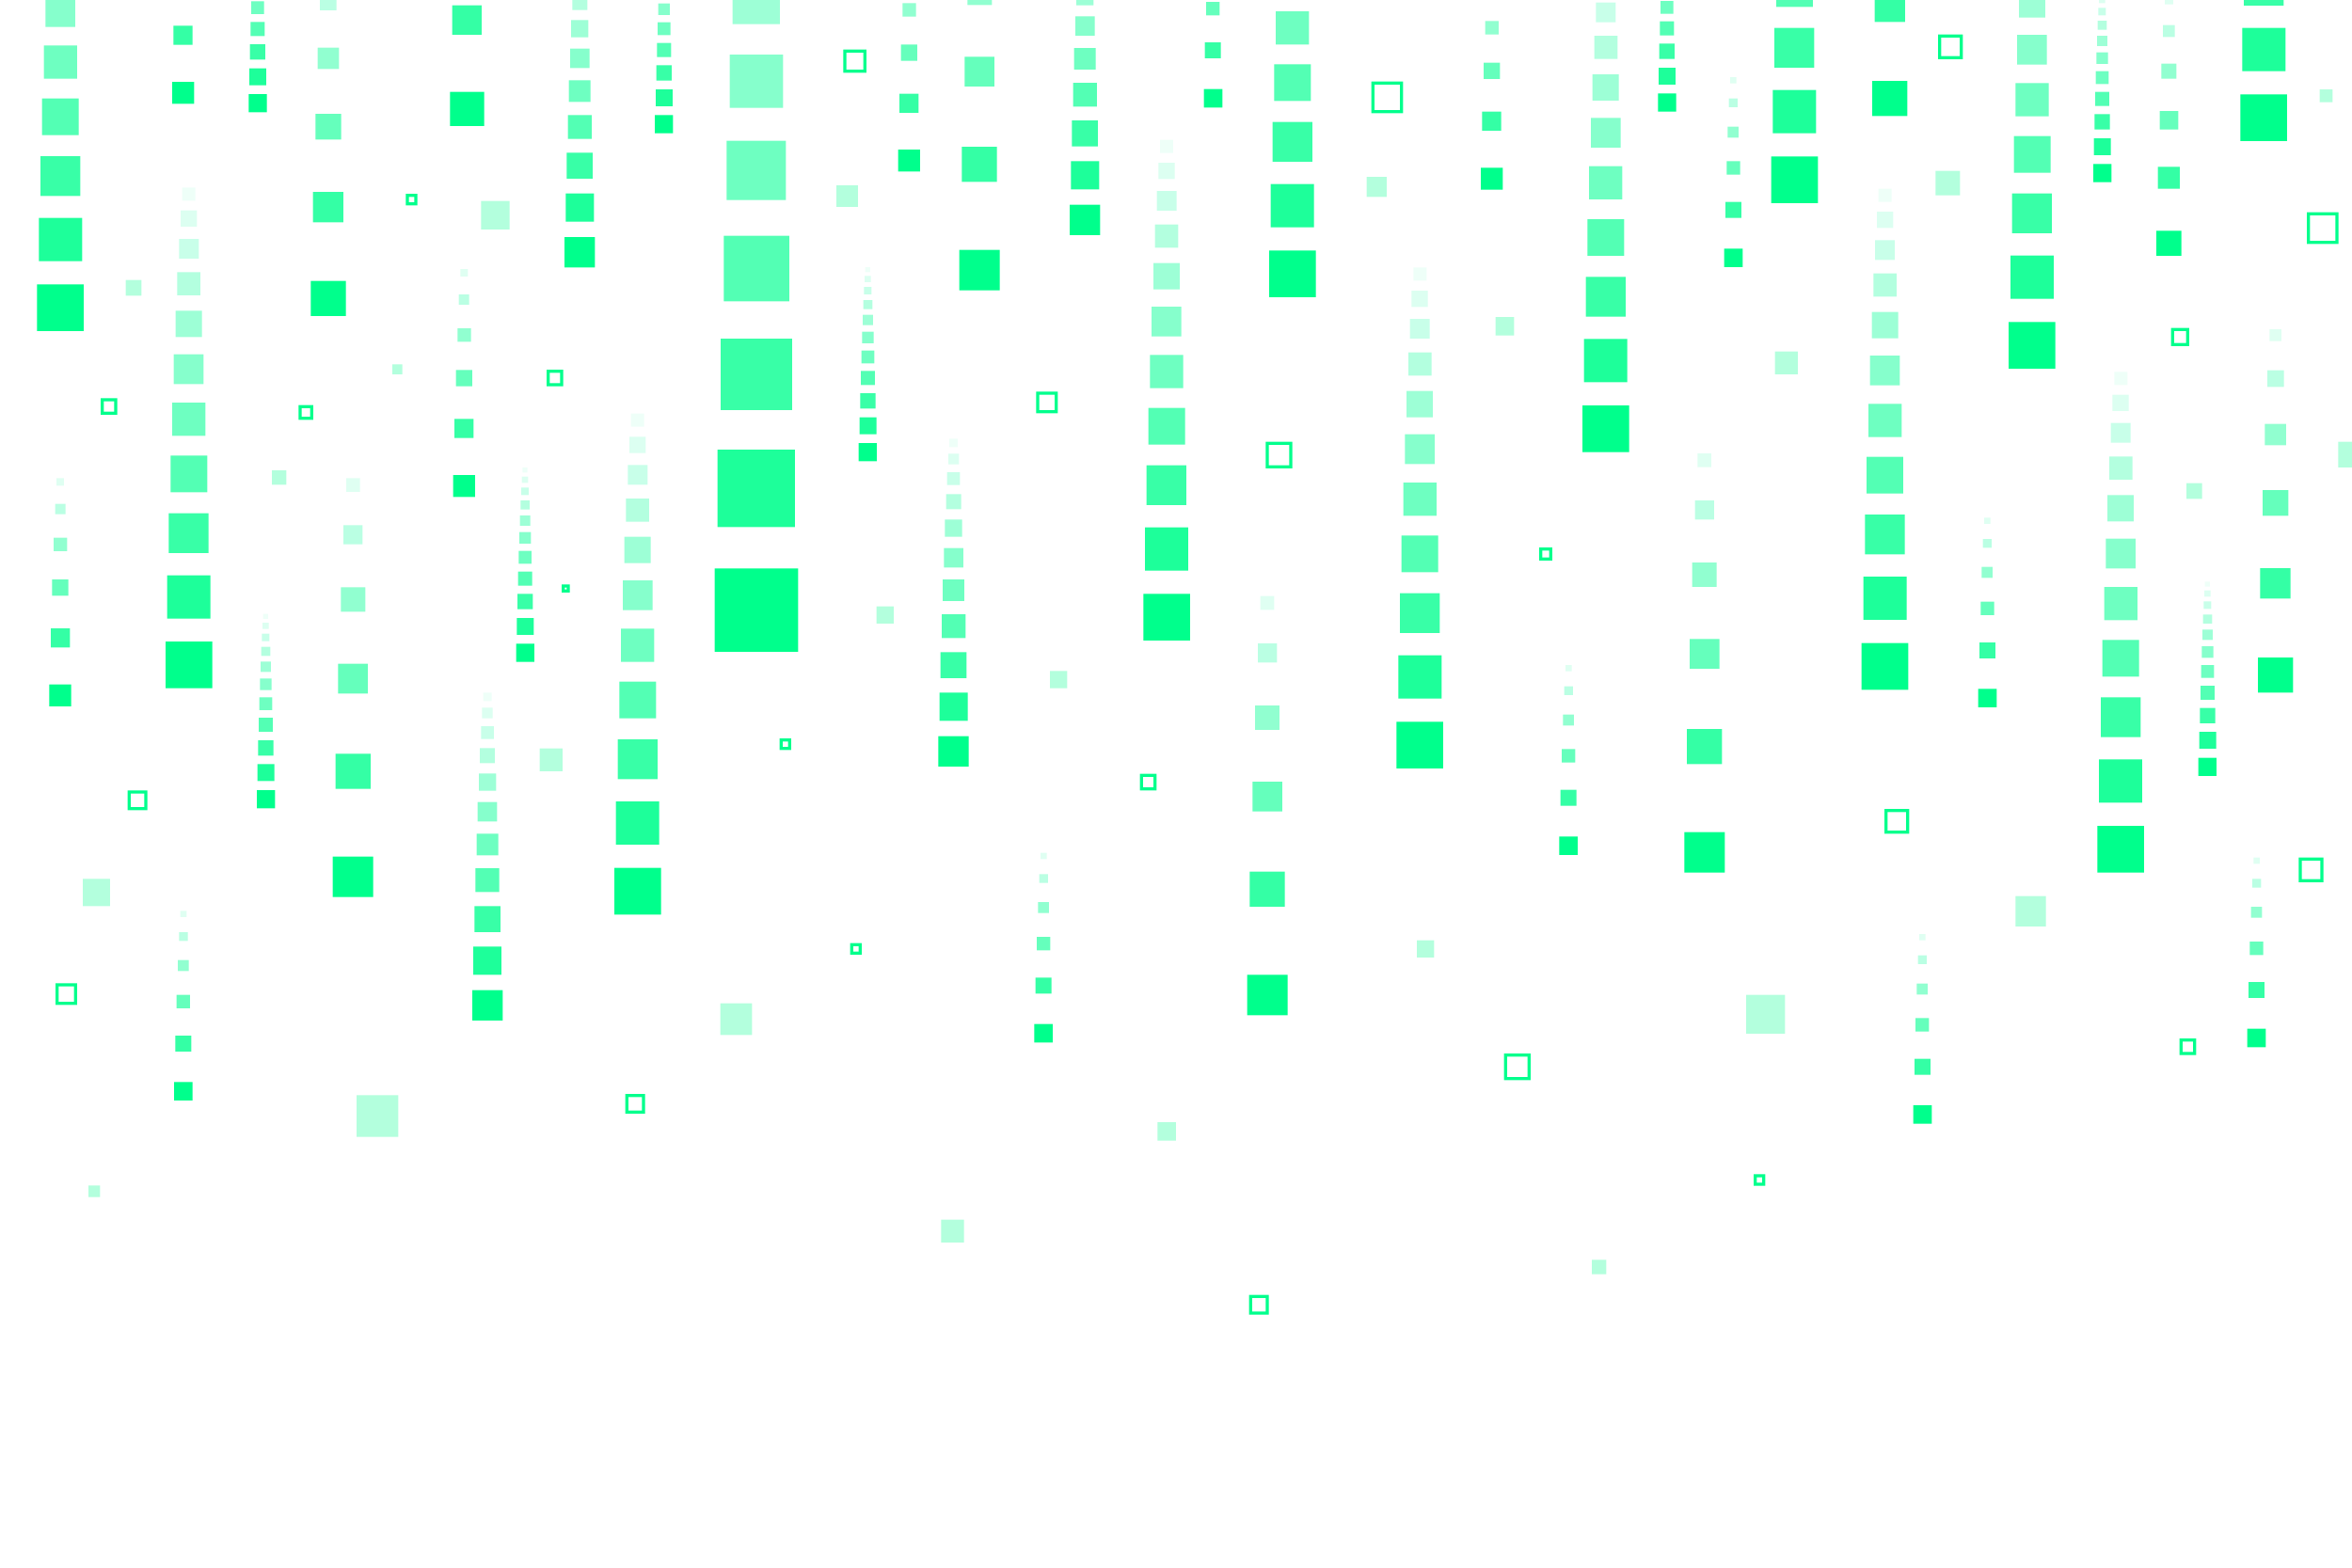 <?xml version="1.0" encoding="utf-8"?>
<!-- Generator: Adobe Illustrator 22.1.0, SVG Export Plug-In . SVG Version: 6.00 Build 0)  -->
<svg version="1.1" xmlns="http://www.w3.org/2000/svg" xmlns:xlink="http://www.w3.org/1999/xlink" x="0px" y="0px"
	 viewBox="0 0 750 500" style="enable-background:new 0 0 750 500;" xml:space="preserve">
<style type="text/css">
	.st0{display:none;}
	.st1{display:inline;fill:url(#SVGID_1_);}
	.st2{clip-path:url(#SVGID_3_);}
	.st3{fill:#00FF8C;}
	.st4{opacity:0.909;fill:#07FF90;}
	.st5{opacity:0.818;fill:#0DFF94;}
	.st6{opacity:0.727;fill:#14FF99;}
	.st7{opacity:0.636;fill:#1BFF9D;}
	.st8{opacity:0.545;fill:#22FFA1;}
	.st9{opacity:0.455;fill:#28FFA5;}
	.st10{opacity:0.364;fill:#2FFFA9;}
	.st11{opacity:0.273;fill:#36FFAD;}
	.st12{opacity:0.182;fill:#3DFFB2;}
	.st13{opacity:9.090900e-02;fill:#43FFB6;}
	.st14{opacity:0;fill:#4AFFBA;}
	.st15{opacity:0.833;fill:#0CFF94;}
	.st16{opacity:0.667;fill:#19FF9B;}
	.st17{opacity:0.5;fill:#25FFA3;}
	.st18{opacity:0.333;fill:#31FFAB;}
	.st19{opacity:0.167;fill:#3EFFB2;}
	.st20{opacity:0.3;clip-path:url(#SVGID_3_);}
	.st21{fill:none;stroke:#00FF8C;stroke-miterlimit:10;}
</style>
<g id="BACKGROUND" class="st0">
	<linearGradient id="SVGID_1_" gradientUnits="userSpaceOnUse" x1="375" y1="366.964" x2="375" y2="40.778">
		<stop  offset="0" style="stop-color:#001116"/>
		<stop  offset="1" style="stop-color:#001A1A"/>
	</linearGradient>
	<rect class="st1" width="750" height="500"/>
</g>
<g id="OBJECTS">
	<g>
		<defs>
			<rect id="SVGID_2_" width="750" height="500"/>
		</defs>
		<clipPath id="SVGID_3_">
			<use xlink:href="#SVGID_2_"  style="overflow:visible;"/>
		</clipPath>
		<g class="st2">
			<rect x="593.6" y="205.1" class="st3" width="14.9" height="14.9"/>
			<rect x="594.2" y="183.9" class="st4" width="13.8" height="13.8"/>
			<rect x="594.7" y="164.1" class="st5" width="12.7" height="12.7"/>
			<rect x="595.2" y="145.7" class="st6" width="11.7" height="11.7"/>
			<rect x="595.8" y="128.8" class="st7" width="10.6" height="10.6"/>
			<rect x="596.3" y="113.4" class="st8" width="9.5" height="9.5"/>
			<rect x="596.9" y="99.5" class="st9" width="8.4" height="8.4"/>
			<rect x="597.4" y="87.2" class="st10" width="7.4" height="7.4"/>
			<rect x="597.9" y="76.6" class="st11" width="6.3" height="6.3"/>
			<rect x="598.5" y="67.5" class="st12" width="5.2" height="5.2"/>
			<rect x="599" y="60.2" class="st13" width="4.2" height="4.2"/>
			<rect x="599.5" y="54.6" class="st14" width="3.1" height="3.1"/>
		</g>
		<g class="st2">
			<rect x="364.6" y="189.4" class="st3" width="14.9" height="14.9"/>
			<rect x="365.1" y="168.2" class="st4" width="13.8" height="13.8"/>
			<rect x="365.6" y="148.4" class="st5" width="12.7" height="12.7"/>
			<rect x="366.2" y="130.1" class="st6" width="11.7" height="11.7"/>
			<rect x="366.7" y="113.2" class="st7" width="10.6" height="10.6"/>
			<rect x="367.2" y="97.8" class="st8" width="9.5" height="9.5"/>
			<rect x="367.8" y="83.9" class="st9" width="8.4" height="8.4"/>
			<rect x="368.3" y="71.6" class="st10" width="7.4" height="7.4"/>
			<rect x="368.9" y="60.9" class="st11" width="6.3" height="6.3"/>
			<rect x="369.4" y="51.9" class="st12" width="5.2" height="5.2"/>
			<rect x="369.9" y="44.6" class="st13" width="4.2" height="4.2"/>
			<rect x="370.5" y="38.9" class="st14" width="3.1" height="3.1"/>
		</g>
		<g class="st2">
			<rect x="52.8" y="204.6" class="st3" width="14.9" height="14.9"/>
			<rect x="53.3" y="183.5" class="st4" width="13.8" height="13.8"/>
			<rect x="53.8" y="163.7" class="st5" width="12.7" height="12.7"/>
			<rect x="54.4" y="145.3" class="st6" width="11.7" height="11.7"/>
			<rect x="54.9" y="128.4" class="st7" width="10.6" height="10.6"/>
			<rect x="55.4" y="113" class="st8" width="9.5" height="9.5"/>
			<rect x="56" y="99.1" class="st9" width="8.4" height="8.4"/>
			<rect x="56.5" y="86.8" class="st10" width="7.4" height="7.4"/>
			<rect x="57.1" y="76.2" class="st11" width="6.3" height="6.3"/>
			<rect x="57.6" y="67.1" class="st12" width="5.2" height="5.2"/>
			<rect x="58.1" y="59.8" class="st13" width="4.2" height="4.2"/>
			<rect x="58.7" y="54.2" class="st14" width="3.1" height="3.1"/>
		</g>
		<g class="st2">
			<rect x="668.8" y="263.4" class="st3" width="14.9" height="14.9"/>
			<rect x="669.3" y="242.2" class="st4" width="13.8" height="13.8"/>
			<rect x="669.9" y="222.4" class="st5" width="12.7" height="12.7"/>
			<rect x="670.4" y="204.1" class="st6" width="11.7" height="11.7"/>
			<rect x="671" y="187.2" class="st7" width="10.6" height="10.6"/>
			<rect x="671.5" y="171.8" class="st8" width="9.5" height="9.5"/>
			<rect x="672" y="157.9" class="st9" width="8.4" height="8.4"/>
			<rect x="672.6" y="145.6" class="st10" width="7.4" height="7.4"/>
			<rect x="673.1" y="134.9" class="st11" width="6.3" height="6.3"/>
			<rect x="673.6" y="125.9" class="st12" width="5.2" height="5.2"/>
			<rect x="674.2" y="118.6" class="st13" width="4.2" height="4.2"/>
			<rect x="674.7" y="112.9" class="st14" width="3.1" height="3.1"/>
		</g>
		<g class="st2">
			<rect x="564.8" y="49.9" class="st3" width="14.9" height="14.9"/>
			<rect x="565.3" y="28.7" class="st4" width="13.8" height="13.8"/>
			<rect x="565.8" y="8.9" class="st5" width="12.7" height="12.7"/>
			<rect x="566.4" y="-9.5" class="st6" width="11.7" height="11.7"/>
			<rect x="566.9" y="-26.4" class="st7" width="10.6" height="10.6"/>
			<rect x="567.4" y="-41.8" class="st8" width="9.5" height="9.5"/>
			<rect x="568" y="-55.6" class="st9" width="8.4" height="8.4"/>
			<rect x="568.5" y="-67.9" class="st10" width="7.4" height="7.4"/>
			<rect x="569.1" y="-78.6" class="st11" width="6.3" height="6.3"/>
			<rect x="569.6" y="-87.6" class="st12" width="5.2" height="5.2"/>
			<rect x="570.1" y="-95" class="st13" width="4.2" height="4.2"/>
			<rect x="570.7" y="-100.6" class="st14" width="3.1" height="3.1"/>
		</g>
		<g class="st2">
			<rect x="299.2" y="234.8" class="st3" width="9.7" height="9.7"/>
			<rect x="299.6" y="220.9" class="st4" width="9" height="9"/>
			<rect x="299.9" y="208" class="st5" width="8.3" height="8.3"/>
			<rect x="300.3" y="195.9" class="st6" width="7.6" height="7.6"/>
			<rect x="300.6" y="184.8" class="st7" width="6.9" height="6.9"/>
			<rect x="301" y="174.8" class="st8" width="6.2" height="6.2"/>
			<rect x="301.3" y="165.7" class="st9" width="5.5" height="5.5"/>
			<rect x="301.7" y="157.6" class="st10" width="4.8" height="4.8"/>
			<rect x="302" y="150.6" class="st11" width="4.1" height="4.1"/>
			<rect x="302.4" y="144.7" class="st12" width="3.4" height="3.4"/>
			<rect x="302.7" y="139.9" class="st13" width="2.7" height="2.7"/>
			<rect x="303.1" y="136.2" class="st14" width="2" height="2"/>
		</g>
		<g class="st2">
			<rect x="341.1" y="65.3" class="st3" width="9.7" height="9.7"/>
			<rect x="341.5" y="51.4" class="st4" width="9" height="9"/>
			<rect x="341.8" y="38.4" class="st5" width="8.3" height="8.3"/>
			<rect x="342.2" y="26.4" class="st6" width="7.6" height="7.6"/>
			<rect x="342.5" y="15.3" class="st7" width="6.9" height="6.9"/>
			<rect x="342.9" y="5.2" class="st8" width="6.2" height="6.2"/>
			<rect x="343.2" y="-3.8" class="st9" width="5.5" height="5.5"/>
			<rect x="343.6" y="-11.9" class="st10" width="4.8" height="4.8"/>
			<rect x="343.9" y="-18.9" class="st11" width="4.1" height="4.1"/>
			<rect x="344.3" y="-24.8" class="st12" width="3.4" height="3.4"/>
			<rect x="344.6" y="-29.6" class="st13" width="2.7" height="2.7"/>
			<rect x="345" y="-33.3" class="st14" width="2" height="2"/>
		</g>
		<g class="st2">
			<rect x="273.8" y="141.3" class="st3" width="5.8" height="5.8"/>
			<rect x="274.1" y="133.1" class="st4" width="5.4" height="5.4"/>
			<rect x="274.3" y="125.4" class="st5" width="4.9" height="4.9"/>
			<rect x="274.5" y="118.3" class="st6" width="4.5" height="4.5"/>
			<rect x="274.7" y="111.8" class="st7" width="4.1" height="4.1"/>
			<rect x="274.9" y="105.8" class="st8" width="3.7" height="3.7"/>
			<rect x="275.1" y="100.4" class="st9" width="3.3" height="3.3"/>
			<rect x="275.3" y="95.7" class="st10" width="2.9" height="2.9"/>
			<rect x="275.5" y="91.5" class="st11" width="2.4" height="2.4"/>
			<rect x="275.7" y="88" class="st12" width="2" height="2"/>
			<rect x="275.9" y="85.2" class="st13" width="1.6" height="1.6"/>
			<rect x="276.1" y="83" class="st14" width="1.2" height="1.2"/>
		</g>
		<g class="st2">
			<rect x="528.7" y="29.8" class="st3" width="5.8" height="5.8"/>
			<rect x="528.9" y="21.6" class="st4" width="5.4" height="5.4"/>
			<rect x="529.1" y="13.9" class="st5" width="4.9" height="4.9"/>
			<rect x="529.3" y="6.8" class="st6" width="4.5" height="4.5"/>
			<rect x="529.5" y="0.3" class="st7" width="4.1" height="4.1"/>
			<rect x="529.7" y="-5.7" class="st8" width="3.7" height="3.7"/>
			<rect x="529.9" y="-11.1" class="st9" width="3.3" height="3.3"/>
			<rect x="530.1" y="-15.9" class="st10" width="2.9" height="2.9"/>
			<rect x="530.3" y="-20" class="st11" width="2.4" height="2.4"/>
			<rect x="530.5" y="-23.5" class="st12" width="2" height="2"/>
			<rect x="530.7" y="-26.3" class="st13" width="1.6" height="1.6"/>
			<rect x="531" y="-28.5" class="st14" width="1.2" height="1.2"/>
		</g>
		<g class="st2">
			<rect x="701" y="241.7" class="st3" width="5.8" height="5.8"/>
			<rect x="701.3" y="233.4" class="st4" width="5.4" height="5.4"/>
			<rect x="701.5" y="225.8" class="st5" width="4.9" height="4.9"/>
			<rect x="701.7" y="218.7" class="st6" width="4.5" height="4.5"/>
			<rect x="701.9" y="212.1" class="st7" width="4.1" height="4.1"/>
			<rect x="702.1" y="206.1" class="st8" width="3.7" height="3.7"/>
			<rect x="702.3" y="200.8" class="st9" width="3.3" height="3.3"/>
			<rect x="702.5" y="196" class="st10" width="2.9" height="2.9"/>
			<rect x="702.7" y="191.8" class="st11" width="2.4" height="2.4"/>
			<rect x="702.9" y="188.3" class="st12" width="2" height="2"/>
			<rect x="703.1" y="185.5" class="st13" width="1.6" height="1.6"/>
			<rect x="703.3" y="183.3" class="st14" width="1.2" height="1.2"/>
		</g>
		<g class="st2">
			<rect x="667.5" y="52.3" class="st3" width="5.8" height="5.8"/>
			<rect x="667.7" y="44.1" class="st4" width="5.4" height="5.4"/>
			<rect x="667.9" y="36.4" class="st5" width="4.9" height="4.9"/>
			<rect x="668.1" y="29.3" class="st6" width="4.5" height="4.5"/>
			<rect x="668.3" y="22.7" class="st7" width="4.1" height="4.1"/>
			<rect x="668.5" y="16.7" class="st8" width="3.7" height="3.7"/>
			<rect x="668.7" y="11.4" class="st9" width="3.3" height="3.3"/>
			<rect x="668.9" y="6.6" class="st10" width="2.9" height="2.9"/>
			<rect x="669.1" y="2.5" class="st11" width="2.4" height="2.4"/>
			<rect x="669.3" y="-1" class="st12" width="2" height="2"/>
			<rect x="669.5" y="-3.9" class="st13" width="1.6" height="1.6"/>
			<rect x="669.7" y="-6.1" class="st14" width="1.2" height="1.2"/>
		</g>
		<g class="st2">
			<rect x="208.8" y="36.7" class="st3" width="5.8" height="5.8"/>
			<rect x="209.1" y="28.5" class="st4" width="5.4" height="5.4"/>
			<rect x="209.3" y="20.8" class="st5" width="4.9" height="4.9"/>
			<rect x="209.5" y="13.7" class="st6" width="4.5" height="4.5"/>
			<rect x="209.7" y="7.1" class="st7" width="4.1" height="4.1"/>
			<rect x="209.9" y="1.1" class="st8" width="3.7" height="3.7"/>
			<rect x="210.1" y="-4.2" class="st9" width="3.3" height="3.3"/>
			<rect x="210.3" y="-9" class="st10" width="2.9" height="2.9"/>
			<rect x="210.5" y="-13.1" class="st11" width="2.4" height="2.4"/>
			<rect x="210.7" y="-16.6" class="st12" width="2" height="2"/>
			<rect x="210.9" y="-19.5" class="st13" width="1.6" height="1.6"/>
			<rect x="211.1" y="-21.7" class="st14" width="1.2" height="1.2"/>
		</g>
		<g class="st2">
			<rect x="164.6" y="205.3" class="st3" width="5.8" height="5.8"/>
			<rect x="164.8" y="197.1" class="st4" width="5.4" height="5.4"/>
			<rect x="165" y="189.4" class="st5" width="4.9" height="4.9"/>
			<rect x="165.2" y="182.3" class="st6" width="4.5" height="4.5"/>
			<rect x="165.4" y="175.7" class="st7" width="4.1" height="4.1"/>
			<rect x="165.6" y="169.7" class="st8" width="3.7" height="3.7"/>
			<rect x="165.8" y="164.4" class="st9" width="3.3" height="3.3"/>
			<rect x="166" y="159.6" class="st10" width="2.9" height="2.9"/>
			<rect x="166.2" y="155.5" class="st11" width="2.4" height="2.4"/>
			<rect x="166.4" y="152" class="st12" width="2" height="2"/>
			<rect x="166.6" y="149.1" class="st13" width="1.6" height="1.6"/>
			<rect x="166.9" y="146.9" class="st14" width="1.2" height="1.2"/>
		</g>
		<g class="st2">
			<rect x="79.3" y="30" class="st3" width="5.8" height="5.8"/>
			<rect x="79.5" y="21.8" class="st4" width="5.4" height="5.4"/>
			<rect x="79.7" y="14.1" class="st5" width="4.9" height="4.9"/>
			<rect x="79.9" y="7" class="st6" width="4.5" height="4.5"/>
			<rect x="80.1" y="0.4" class="st7" width="4.1" height="4.1"/>
			<rect x="80.3" y="-5.5" class="st8" width="3.7" height="3.7"/>
			<rect x="80.5" y="-10.9" class="st9" width="3.3" height="3.3"/>
			<rect x="80.7" y="-15.7" class="st10" width="2.9" height="2.9"/>
			<rect x="80.9" y="-19.8" class="st11" width="2.4" height="2.4"/>
			<rect x="81.1" y="-23.3" class="st12" width="2" height="2"/>
			<rect x="81.3" y="-26.2" class="st13" width="1.6" height="1.6"/>
			<rect x="81.5" y="-28.4" class="st14" width="1.2" height="1.2"/>
		</g>
		<g class="st2">
			<rect x="81.9" y="252" class="st3" width="5.8" height="5.8"/>
			<rect x="82.1" y="243.7" class="st4" width="5.4" height="5.4"/>
			<rect x="82.3" y="236.1" class="st5" width="4.9" height="4.9"/>
			<rect x="82.5" y="228.9" class="st6" width="4.5" height="4.5"/>
			<rect x="82.7" y="222.4" class="st7" width="4.1" height="4.1"/>
			<rect x="82.9" y="216.4" class="st8" width="3.7" height="3.7"/>
			<rect x="83.1" y="211" class="st9" width="3.3" height="3.3"/>
			<rect x="83.3" y="206.3" class="st10" width="2.9" height="2.9"/>
			<rect x="83.5" y="202.1" class="st11" width="2.4" height="2.4"/>
			<rect x="83.7" y="198.6" class="st12" width="2" height="2"/>
			<rect x="83.9" y="195.8" class="st13" width="1.6" height="1.6"/>
			<rect x="84.1" y="193.6" class="st14" width="1.2" height="1.2"/>
		</g>
		<g class="st2">
			<rect x="150.6" y="315.8" class="st3" width="9.7" height="9.7"/>
			<rect x="150.9" y="301.9" class="st4" width="9" height="9"/>
			<rect x="151.3" y="289" class="st5" width="8.3" height="8.3"/>
			<rect x="151.6" y="276.9" class="st6" width="7.6" height="7.6"/>
			<rect x="152" y="265.9" class="st7" width="6.9" height="6.9"/>
			<rect x="152.3" y="255.8" class="st8" width="6.2" height="6.2"/>
			<rect x="152.7" y="246.7" class="st9" width="5.5" height="5.5"/>
			<rect x="153" y="238.6" class="st10" width="4.8" height="4.8"/>
			<rect x="153.4" y="231.6" class="st11" width="4.1" height="4.1"/>
			<rect x="153.7" y="225.7" class="st12" width="3.4" height="3.4"/>
			<rect x="154.1" y="220.9" class="st13" width="2.7" height="2.7"/>
			<rect x="154.4" y="217.2" class="st14" width="2" height="2"/>
		</g>
		<g class="st2">
			<rect x="180" y="75.6" class="st3" width="9.7" height="9.7"/>
			<rect x="180.4" y="61.7" class="st4" width="9" height="9"/>
			<rect x="180.7" y="48.7" class="st5" width="8.3" height="8.3"/>
			<rect x="181.1" y="36.7" class="st6" width="7.6" height="7.6"/>
			<rect x="181.4" y="25.6" class="st7" width="6.9" height="6.9"/>
			<rect x="181.8" y="15.5" class="st8" width="6.2" height="6.2"/>
			<rect x="182.1" y="6.4" class="st9" width="5.5" height="5.5"/>
			<rect x="182.5" y="-1.6" class="st10" width="4.8" height="4.8"/>
			<rect x="182.8" y="-8.6" class="st11" width="4.1" height="4.1"/>
			<rect x="183.2" y="-14.5" class="st12" width="3.4" height="3.4"/>
			<rect x="183.5" y="-19.3" class="st13" width="2.7" height="2.7"/>
			<rect x="183.9" y="-23" class="st14" width="2" height="2"/>
		</g>
		<g class="st2">
			<rect x="404.7" y="79.9" class="st3" width="14.9" height="14.9"/>
			<rect x="405.2" y="58.7" class="st4" width="13.8" height="13.8"/>
			<rect x="405.8" y="38.9" class="st5" width="12.7" height="12.7"/>
			<rect x="406.3" y="20.5" class="st6" width="11.7" height="11.7"/>
			<rect x="406.8" y="3.6" class="st7" width="10.6" height="10.6"/>
			<rect x="407.4" y="-11.8" class="st8" width="9.5" height="9.5"/>
			<rect x="407.9" y="-25.7" class="st9" width="8.4" height="8.4"/>
			<rect x="408.4" y="-38" class="st10" width="7.4" height="7.4"/>
			<rect x="409" y="-48.6" class="st11" width="6.3" height="6.3"/>
			<rect x="409.5" y="-57.7" class="st12" width="5.2" height="5.2"/>
			<rect x="410.1" y="-65" class="st13" width="4.2" height="4.2"/>
			<rect x="410.6" y="-70.6" class="st14" width="3.1" height="3.1"/>
		</g>
		<g class="st2">
			<rect x="504.6" y="129.3" class="st3" width="14.9" height="14.9"/>
			<rect x="505.1" y="108.1" class="st4" width="13.8" height="13.8"/>
			<rect x="505.7" y="88.3" class="st5" width="12.7" height="12.7"/>
			<rect x="506.2" y="69.9" class="st6" width="11.7" height="11.7"/>
			<rect x="506.7" y="53" class="st7" width="10.6" height="10.6"/>
			<rect x="507.3" y="37.6" class="st8" width="9.5" height="9.5"/>
			<rect x="507.8" y="23.7" class="st9" width="8.4" height="8.4"/>
			<rect x="508.4" y="11.4" class="st10" width="7.4" height="7.4"/>
			<rect x="508.9" y="0.8" class="st11" width="6.3" height="6.3"/>
			<rect x="509.4" y="-8.3" class="st12" width="5.2" height="5.2"/>
			<rect x="510" y="-15.6" class="st13" width="4.2" height="4.2"/>
			<rect x="510.5" y="-21.2" class="st14" width="3.1" height="3.1"/>
		</g>
		<g class="st2">
			<rect x="11.8" y="90.7" class="st3" width="14.9" height="14.9"/>
			<rect x="12.4" y="69.5" class="st4" width="13.8" height="13.8"/>
			<rect x="12.9" y="49.8" class="st5" width="12.7" height="12.7"/>
			<rect x="13.4" y="31.4" class="st6" width="11.7" height="11.7"/>
			<rect x="14" y="14.5" class="st7" width="10.6" height="10.6"/>
			<rect x="14.5" y="-0.9" class="st8" width="9.5" height="9.5"/>
			<rect x="15" y="-14.8" class="st9" width="8.4" height="8.4"/>
			<rect x="15.6" y="-27.1" class="st10" width="7.4" height="7.4"/>
			<rect x="16.1" y="-37.8" class="st11" width="6.3" height="6.3"/>
			<rect x="16.6" y="-46.8" class="st12" width="5.2" height="5.2"/>
			<rect x="17.2" y="-54.1" class="st13" width="4.2" height="4.2"/>
			<rect x="17.7" y="-59.7" class="st14" width="3.1" height="3.1"/>
		</g>
		<g class="st2">
			<rect x="640.5" y="102.7" class="st3" width="14.9" height="14.9"/>
			<rect x="641.1" y="81.5" class="st4" width="13.8" height="13.8"/>
			<rect x="641.6" y="61.7" class="st5" width="12.7" height="12.7"/>
			<rect x="642.2" y="43.4" class="st6" width="11.7" height="11.7"/>
			<rect x="642.7" y="26.5" class="st7" width="10.6" height="10.6"/>
			<rect x="643.2" y="11.1" class="st8" width="9.5" height="9.5"/>
			<rect x="643.8" y="-2.8" class="st9" width="8.4" height="8.4"/>
			<rect x="644.3" y="-15.1" class="st10" width="7.4" height="7.4"/>
			<rect x="644.8" y="-25.8" class="st11" width="6.3" height="6.3"/>
			<rect x="645.4" y="-34.8" class="st12" width="5.2" height="5.2"/>
			<rect x="645.9" y="-42.1" class="st13" width="4.2" height="4.2"/>
			<rect x="646.4" y="-47.8" class="st14" width="3.1" height="3.1"/>
		</g>
		<g class="st2">
			<rect x="445.3" y="230.2" class="st3" width="14.9" height="14.9"/>
			<rect x="445.9" y="209" class="st4" width="13.8" height="13.8"/>
			<rect x="446.4" y="189.2" class="st5" width="12.7" height="12.7"/>
			<rect x="446.9" y="170.8" class="st6" width="11.7" height="11.7"/>
			<rect x="447.5" y="153.9" class="st7" width="10.6" height="10.6"/>
			<rect x="448" y="138.5" class="st8" width="9.5" height="9.5"/>
			<rect x="448.5" y="124.7" class="st9" width="8.4" height="8.4"/>
			<rect x="449.1" y="112.4" class="st10" width="7.4" height="7.4"/>
			<rect x="449.6" y="101.7" class="st11" width="6.3" height="6.3"/>
			<rect x="450.1" y="92.7" class="st12" width="5.2" height="5.2"/>
			<rect x="450.7" y="85.3" class="st13" width="4.2" height="4.2"/>
			<rect x="451.2" y="79.7" class="st14" width="3.1" height="3.1"/>
		</g>
		<g class="st2">
			<rect x="195.9" y="276.8" class="st3" width="14.9" height="14.9"/>
			<rect x="196.4" y="255.6" class="st4" width="13.8" height="13.8"/>
			<rect x="197" y="235.8" class="st5" width="12.7" height="12.7"/>
			<rect x="197.5" y="217.4" class="st6" width="11.7" height="11.7"/>
			<rect x="198" y="200.5" class="st7" width="10.6" height="10.6"/>
			<rect x="198.6" y="185.1" class="st8" width="9.5" height="9.5"/>
			<rect x="199.1" y="171.2" class="st9" width="8.4" height="8.4"/>
			<rect x="199.6" y="159" class="st10" width="7.4" height="7.4"/>
			<rect x="200.2" y="148.3" class="st11" width="6.3" height="6.3"/>
			<rect x="200.7" y="139.3" class="st12" width="5.2" height="5.2"/>
			<rect x="201.2" y="131.9" class="st13" width="4.2" height="4.2"/>
			<rect x="201.8" y="126.3" class="st14" width="3.1" height="3.1"/>
		</g>
		<g class="st2">
			<rect x="227.9" y="181.3" class="st3" width="26.6" height="26.6"/>
			<rect x="228.8" y="143.4" class="st4" width="24.7" height="24.7"/>
			<rect x="229.8" y="108" class="st5" width="22.8" height="22.8"/>
			<rect x="230.8" y="75.2" class="st6" width="20.9" height="20.9"/>
			<rect x="231.7" y="44.9" class="st7" width="18.9" height="18.9"/>
			<rect x="232.7" y="17.4" class="st8" width="17" height="17"/>
			<rect x="233.6" y="-7.4" class="st9" width="15.1" height="15.1"/>
			<rect x="234.6" y="-29.4" class="st10" width="13.2" height="13.2"/>
			<rect x="235.5" y="-48.5" class="st11" width="11.3" height="11.3"/>
			<rect x="236.5" y="-64.6" class="st12" width="9.4" height="9.4"/>
			<rect x="237.5" y="-77.8" class="st13" width="7.4" height="7.4"/>
			<rect x="238.4" y="-87.8" class="st14" width="5.5" height="5.5"/>
		</g>
		<g class="st2">
			<rect x="714.4" y="30.1" class="st3" width="14.9" height="14.9"/>
			<rect x="715" y="8.9" class="st4" width="13.8" height="13.8"/>
			<rect x="715.5" y="-10.9" class="st5" width="12.7" height="12.7"/>
			<rect x="716.1" y="-29.3" class="st6" width="11.7" height="11.7"/>
			<rect x="716.6" y="-46.2" class="st7" width="10.6" height="10.6"/>
			<rect x="717.1" y="-61.6" class="st8" width="9.5" height="9.5"/>
			<rect x="717.7" y="-75.4" class="st9" width="8.4" height="8.4"/>
			<rect x="718.2" y="-87.7" class="st10" width="7.4" height="7.4"/>
			<rect x="718.7" y="-98.4" class="st11" width="6.3" height="6.3"/>
			<rect x="719.3" y="-107.4" class="st12" width="5.2" height="5.2"/>
			<rect x="719.8" y="-114.8" class="st13" width="4.2" height="4.2"/>
			<rect x="720.3" y="-120.4" class="st14" width="3.1" height="3.1"/>
		</g>
		<g class="st2">
			<rect x="630.8" y="219.7" class="st3" width="5.9" height="5.9"/>
			<rect x="631.2" y="204.9" class="st15" width="5.1" height="5.1"/>
			<rect x="631.6" y="191.9" class="st16" width="4.3" height="4.3"/>
			<rect x="631.9" y="180.8" class="st17" width="3.5" height="3.5"/>
			<rect x="632.3" y="171.9" class="st18" width="2.8" height="2.8"/>
			<rect x="632.7" y="165.1" class="st19" width="2" height="2"/>
			<rect x="633.1" y="160.5" class="st14" width="1.2" height="1.2"/>
		</g>
		<g class="st2">
			<rect x="716.6" y="328.1" class="st3" width="5.9" height="5.9"/>
			<rect x="717" y="313.2" class="st15" width="5.1" height="5.1"/>
			<rect x="717.4" y="300.3" class="st16" width="4.3" height="4.3"/>
			<rect x="717.8" y="289.2" class="st17" width="3.5" height="3.5"/>
			<rect x="718.2" y="280.3" class="st18" width="2.8" height="2.8"/>
			<rect x="718.6" y="273.5" class="st19" width="2" height="2"/>
			<rect x="719" y="268.9" class="st14" width="1.2" height="1.2"/>
		</g>
		<g class="st2">
			<rect x="497.2" y="266.8" class="st3" width="5.9" height="5.9"/>
			<rect x="497.6" y="251.9" class="st15" width="5.1" height="5.1"/>
			<rect x="498" y="238.9" class="st16" width="4.3" height="4.3"/>
			<rect x="498.4" y="227.9" class="st17" width="3.5" height="3.5"/>
			<rect x="498.8" y="218.9" class="st18" width="2.8" height="2.8"/>
			<rect x="499.2" y="212.1" class="st19" width="2" height="2"/>
			<rect x="499.5" y="207.6" class="st14" width="1.2" height="1.2"/>
		</g>
		<g class="st2">
			<rect x="383.9" y="28.4" class="st3" width="5.9" height="5.9"/>
			<rect x="384.2" y="13.5" class="st15" width="5.1" height="5.1"/>
			<rect x="384.6" y="0.6" class="st16" width="4.3" height="4.3"/>
			<rect x="385" y="-10.5" class="st17" width="3.5" height="3.5"/>
			<rect x="385.4" y="-19.4" class="st18" width="2.8" height="2.8"/>
			<rect x="385.8" y="-26.2" class="st19" width="2" height="2"/>
			<rect x="386.2" y="-30.8" class="st14" width="1.2" height="1.2"/>
		</g>
		<g class="st2">
			<rect x="329.8" y="326.6" class="st3" width="5.9" height="5.9"/>
			<rect x="330.2" y="311.8" class="st15" width="5.1" height="5.1"/>
			<rect x="330.6" y="298.8" class="st16" width="4.3" height="4.3"/>
			<rect x="331" y="287.7" class="st17" width="3.5" height="3.5"/>
			<rect x="331.4" y="278.8" class="st18" width="2.8" height="2.8"/>
			<rect x="331.8" y="272" class="st19" width="2" height="2"/>
			<rect x="332.2" y="267.4" class="st14" width="1.2" height="1.2"/>
		</g>
		<g class="st2">
			<rect x="55.5" y="345.1" class="st3" width="5.9" height="5.9"/>
			<rect x="55.9" y="330.3" class="st15" width="5.1" height="5.1"/>
			<rect x="56.3" y="317.3" class="st16" width="4.3" height="4.3"/>
			<rect x="56.7" y="306.2" class="st17" width="3.5" height="3.5"/>
			<rect x="57.1" y="297.3" class="st18" width="2.8" height="2.8"/>
			<rect x="57.5" y="290.5" class="st19" width="2" height="2"/>
			<rect x="57.8" y="285.9" class="st14" width="1.2" height="1.2"/>
		</g>
		<g class="st2">
			<rect x="143.5" y="29.3" class="st3" width="10.9" height="10.9"/>
			<rect x="144.2" y="1.7" class="st15" width="9.4" height="9.4"/>
			<rect x="144.9" y="-22.4" class="st16" width="8" height="8"/>
			<rect x="145.7" y="-42.9" class="st17" width="6.6" height="6.6"/>
			<rect x="146.4" y="-59.6" class="st18" width="5.1" height="5.1"/>
			<rect x="147.1" y="-72.2" class="st19" width="3.7" height="3.7"/>
			<rect x="147.8" y="-80.7" class="st14" width="2.3" height="2.3"/>
		</g>
		<g class="st2">
			<rect x="610.1" y="352.5" class="st3" width="5.9" height="5.9"/>
			<rect x="610.5" y="337.7" class="st15" width="5.1" height="5.1"/>
			<rect x="610.8" y="324.7" class="st16" width="4.3" height="4.3"/>
			<rect x="611.2" y="313.7" class="st17" width="3.5" height="3.5"/>
			<rect x="611.6" y="304.7" class="st18" width="2.8" height="2.8"/>
			<rect x="612" y="297.9" class="st19" width="2" height="2"/>
			<rect x="612.4" y="293.3" class="st14" width="1.2" height="1.2"/>
		</g>
		<g class="st2">
			<rect x="549.8" y="79.3" class="st3" width="5.9" height="5.9"/>
			<rect x="550.2" y="64.4" class="st15" width="5.1" height="5.1"/>
			<rect x="550.6" y="51.4" class="st16" width="4.3" height="4.3"/>
			<rect x="550.9" y="40.4" class="st17" width="3.5" height="3.5"/>
			<rect x="551.3" y="31.4" class="st18" width="2.8" height="2.8"/>
			<rect x="551.7" y="24.6" class="st19" width="2" height="2"/>
			<rect x="552.1" y="20.1" class="st14" width="1.2" height="1.2"/>
		</g>
		<g class="st2">
			<rect x="472.2" y="53.5" class="st3" width="7" height="7"/>
			<rect x="472.6" y="35.6" class="st15" width="6.1" height="6.1"/>
			<rect x="473.1" y="20" class="st16" width="5.2" height="5.2"/>
			<rect x="473.6" y="6.7" class="st17" width="4.3" height="4.3"/>
			<rect x="474" y="-4" class="st18" width="3.3" height="3.3"/>
			<rect x="474.5" y="-12.2" class="st19" width="2.4" height="2.4"/>
			<rect x="475" y="-17.7" class="st14" width="1.5" height="1.5"/>
		</g>
		<g class="st2">
			<rect x="286.4" y="47.7" class="st3" width="7" height="7"/>
			<rect x="286.8" y="29.9" class="st15" width="6.1" height="6.1"/>
			<rect x="287.3" y="14.2" class="st16" width="5.2" height="5.2"/>
			<rect x="287.8" y="1" class="st17" width="4.3" height="4.3"/>
			<rect x="288.2" y="-9.8" class="st18" width="3.3" height="3.3"/>
			<rect x="288.7" y="-18" class="st19" width="2.4" height="2.4"/>
			<rect x="289.1" y="-23.5" class="st14" width="1.5" height="1.5"/>
		</g>
		<g class="st2">
			<rect x="144.5" y="151.5" class="st3" width="7" height="7"/>
			<rect x="144.9" y="133.6" class="st15" width="6.1" height="6.1"/>
			<rect x="145.4" y="118" class="st16" width="5.2" height="5.2"/>
			<rect x="145.9" y="104.7" class="st17" width="4.3" height="4.3"/>
			<rect x="146.3" y="93.9" class="st18" width="3.3" height="3.3"/>
			<rect x="146.8" y="85.8" class="st19" width="2.4" height="2.4"/>
			<rect x="147.3" y="80.3" class="st14" width="1.5" height="1.5"/>
		</g>
		<g class="st2">
			<rect x="54.9" y="26.1" class="st3" width="7" height="7"/>
			<rect x="55.3" y="8.2" class="st15" width="6.1" height="6.1"/>
			<rect x="55.8" y="-7.5" class="st16" width="5.2" height="5.2"/>
			<rect x="56.3" y="-20.7" class="st17" width="4.3" height="4.3"/>
			<rect x="56.7" y="-31.5" class="st18" width="3.3" height="3.3"/>
			<rect x="57.2" y="-39.7" class="st19" width="2.4" height="2.4"/>
			<rect x="57.7" y="-45.2" class="st14" width="1.5" height="1.5"/>
		</g>
		<g class="st2">
			<rect x="15.7" y="218.3" class="st3" width="7" height="7"/>
			<rect x="16.2" y="200.4" class="st15" width="6.1" height="6.1"/>
			<rect x="16.6" y="184.8" class="st16" width="5.2" height="5.2"/>
			<rect x="17.1" y="171.5" class="st17" width="4.3" height="4.3"/>
			<rect x="17.6" y="160.7" class="st18" width="3.3" height="3.3"/>
			<rect x="18" y="152.5" class="st19" width="2.4" height="2.4"/>
			<rect x="18.5" y="147" class="st14" width="1.5" height="1.5"/>
		</g>
		<g class="st2">
			<rect x="687.6" y="73.6" class="st3" width="8" height="8"/>
			<rect x="688.1" y="53.2" class="st15" width="7" height="7"/>
			<rect x="688.7" y="35.4" class="st16" width="5.9" height="5.9"/>
			<rect x="689.2" y="20.3" class="st17" width="4.8" height="4.8"/>
			<rect x="689.7" y="8" class="st18" width="3.8" height="3.8"/>
			<rect x="690.3" y="-1.3" class="st19" width="2.7" height="2.7"/>
			<rect x="690.8" y="-7.6" class="st14" width="1.7" height="1.7"/>
		</g>
		<g class="st2">
			<rect x="537.1" y="265.4" class="st3" width="12.9" height="12.9"/>
			<rect x="537.9" y="232.5" class="st15" width="11.2" height="11.2"/>
			<rect x="538.8" y="203.8" class="st16" width="9.5" height="9.5"/>
			<rect x="539.6" y="179.4" class="st17" width="7.8" height="7.8"/>
			<rect x="540.5" y="159.6" class="st18" width="6.1" height="6.1"/>
			<rect x="541.3" y="144.6" class="st19" width="4.4" height="4.4"/>
			<rect x="542.2" y="134.5" class="st14" width="2.7" height="2.7"/>
		</g>
		<g class="st2">
			<rect x="397.7" y="310.9" class="st3" width="12.9" height="12.9"/>
			<rect x="398.5" y="278" class="st15" width="11.2" height="11.2"/>
			<rect x="399.4" y="249.3" class="st16" width="9.5" height="9.5"/>
			<rect x="400.2" y="225" class="st17" width="7.8" height="7.8"/>
			<rect x="401.1" y="205.2" class="st18" width="6.1" height="6.1"/>
			<rect x="401.9" y="190.1" class="st19" width="4.4" height="4.4"/>
			<rect x="402.8" y="180" class="st14" width="2.7" height="2.7"/>
		</g>
		<g class="st2">
			<rect x="305.9" y="79.7" class="st3" width="12.9" height="12.9"/>
			<rect x="306.7" y="46.8" class="st15" width="11.2" height="11.2"/>
			<rect x="307.6" y="18.1" class="st16" width="9.5" height="9.5"/>
			<rect x="308.5" y="-6.2" class="st17" width="7.8" height="7.8"/>
			<rect x="309.3" y="-26" class="st18" width="6.1" height="6.1"/>
			<rect x="310.2" y="-41.1" class="st19" width="4.4" height="4.4"/>
			<rect x="311" y="-51.2" class="st14" width="2.7" height="2.7"/>
		</g>
		<g class="st2">
			<rect x="106.1" y="273.2" class="st3" width="12.9" height="12.9"/>
			<rect x="107" y="240.4" class="st15" width="11.2" height="11.2"/>
			<rect x="107.8" y="211.7" class="st16" width="9.5" height="9.5"/>
			<rect x="108.7" y="187.3" class="st17" width="7.8" height="7.8"/>
			<rect x="109.5" y="167.5" class="st18" width="6.1" height="6.1"/>
			<rect x="110.4" y="152.5" class="st19" width="4.4" height="4.4"/>
			<rect x="111.2" y="142.4" class="st14" width="2.7" height="2.7"/>
		</g>
		<g class="st2">
			<rect x="720" y="209.7" class="st3" width="11.2" height="11.2"/>
			<rect x="720.7" y="181.2" class="st15" width="9.7" height="9.7"/>
			<rect x="721.5" y="156.3" class="st16" width="8.2" height="8.2"/>
			<rect x="722.2" y="135.2" class="st17" width="6.8" height="6.8"/>
			<rect x="723" y="118.1" class="st18" width="5.3" height="5.3"/>
			<rect x="723.7" y="105" class="st19" width="3.8" height="3.8"/>
			<rect x="724.4" y="96.3" class="st14" width="2.3" height="2.3"/>
		</g>
		<g class="st2">
			<rect x="99.1" y="89.6" class="st3" width="11.2" height="11.2"/>
			<rect x="99.8" y="61.2" class="st15" width="9.7" height="9.7"/>
			<rect x="100.6" y="36.3" class="st16" width="8.2" height="8.2"/>
			<rect x="101.3" y="15.2" class="st17" width="6.8" height="6.8"/>
			<rect x="102" y="-2" class="st18" width="5.3" height="5.3"/>
			<rect x="102.8" y="-15" class="st19" width="3.8" height="3.8"/>
			<rect x="103.5" y="-23.8" class="st14" width="2.3" height="2.3"/>
		</g>
		<g class="st2">
			<rect x="597" y="25.8" class="st3" width="11.2" height="11.2"/>
			<rect x="597.8" y="-2.7" class="st15" width="9.7" height="9.7"/>
			<rect x="598.5" y="-27.6" class="st16" width="8.2" height="8.2"/>
			<rect x="599.3" y="-48.7" class="st17" width="6.8" height="6.8"/>
			<rect x="600" y="-65.8" class="st18" width="5.3" height="5.3"/>
			<rect x="600.7" y="-78.9" class="st19" width="3.8" height="3.8"/>
			<rect x="601.5" y="-87.6" class="st14" width="2.3" height="2.3"/>
		</g>
		<g class="st20">
			<rect x="556.8" y="317.3" class="st3" width="12.4" height="12.4"/>
			<rect x="642.7" y="285.8" class="st3" width="9.7" height="9.7"/>
			<rect x="697.2" y="154.1" class="st3" width="5" height="5"/>
			<rect x="566" y="112.1" class="st3" width="7.3" height="7.3"/>
			<rect x="476.9" y="101.1" class="st3" width="5.9" height="5.9"/>
			<rect x="451.8" y="299.9" class="st3" width="5.5" height="5.5"/>
			<rect x="507.6" y="401.8" class="st3" width="4.6" height="4.6"/>
			<rect x="369.1" y="357.9" class="st3" width="5.9" height="5.9"/>
			<rect x="334.8" y="214" class="st3" width="5.5" height="5.5"/>
			<rect x="300.1" y="389" class="st3" width="7.3" height="7.3"/>
			<rect x="229.7" y="320" class="st3" width="10.1" height="10.1"/>
			<rect x="279.5" y="193.4" class="st3" width="5.5" height="5.5"/>
			<rect x="172.1" y="238.7" class="st3" width="7.3" height="7.3"/>
			<rect x="113.7" y="349.3" class="st3" width="13.3" height="13.3"/>
			<rect x="28.2" y="378.1" class="st3" width="3.7" height="3.7"/>
			<rect x="26.4" y="280.3" class="st3" width="8.7" height="8.7"/>
			<rect x="86.7" y="150" class="st3" width="4.6" height="4.6"/>
			<rect x="125.1" y="116.2" class="st3" width="3.2" height="3.2"/>
			<rect x="40.1" y="89.3" class="st3" width="5" height="5"/>
			<rect x="153.4" y="64.1" class="st3" width="9.1" height="9.1"/>
			<rect x="266.7" y="59.1" class="st3" width="6.9" height="6.9"/>
			<rect x="435.8" y="56.4" class="st3" width="6.4" height="6.4"/>
			<rect x="617.2" y="54.5" class="st3" width="7.8" height="7.8"/>
			<rect x="739.7" y="28.5" class="st3" width="4.1" height="4.1"/>
			<rect x="745.6" y="140.9" class="st3" width="8.2" height="8.2"/>
		</g>
		<g class="st2">
			<rect x="437.8" y="26.5" class="st21" width="9.1" height="9.1"/>
			<rect x="330.9" y="125.4" class="st21" width="5.9" height="5.9"/>
			<rect x="491.3" y="175.1" class="st21" width="3.2" height="3.2"/>
			<rect x="404.1" y="141.4" class="st21" width="7.5" height="7.5"/>
			<rect x="480.1" y="336.5" class="st21" width="7.5" height="7.5"/>
			<rect x="601.4" y="258.5" class="st21" width="6.9" height="6.9"/>
			<rect x="559.7" y="375" class="st21" width="2.7" height="2.7"/>
			<rect x="364" y="247.3" class="st21" width="4.3" height="4.3"/>
			<rect x="271.6" y="301.3" class="st21" width="2.7" height="2.7"/>
			<rect x="249.1" y="236" class="st21" width="2.7" height="2.7"/>
			<rect x="174.8" y="118.4" class="st21" width="4.3" height="4.3"/>
			<rect x="179.6" y="186.9" class="st21" width="1.6" height="1.6"/>
			<rect x="95.7" y="129.7" class="st21" width="3.7" height="3.7"/>
			<rect x="129.9" y="62.3" class="st21" width="2.7" height="2.7"/>
			<rect x="32.6" y="127.5" class="st21" width="4.3" height="4.3"/>
			<rect x="41.2" y="252.6" class="st21" width="5.3" height="5.3"/>
			<rect x="18.2" y="314.1" class="st21" width="5.9" height="5.9"/>
			<rect x="269.4" y="16.3" class="st21" width="6.4" height="6.4"/>
			<rect x="199.9" y="349.4" class="st21" width="5.3" height="5.3"/>
			<rect x="398.8" y="413.5" class="st21" width="5.3" height="5.3"/>
			<rect x="695.5" y="331.7" class="st21" width="4.3" height="4.3"/>
			<rect x="692.8" y="105.1" class="st21" width="4.8" height="4.8"/>
			<rect x="736.1" y="68.2" class="st21" width="9.1" height="9.1"/>
			<rect x="733.5" y="274" class="st21" width="6.9" height="6.9"/>
			<rect x="618.5" y="11.5" class="st21" width="6.9" height="6.9"/>
		</g>
	</g>
</g>
</svg>
